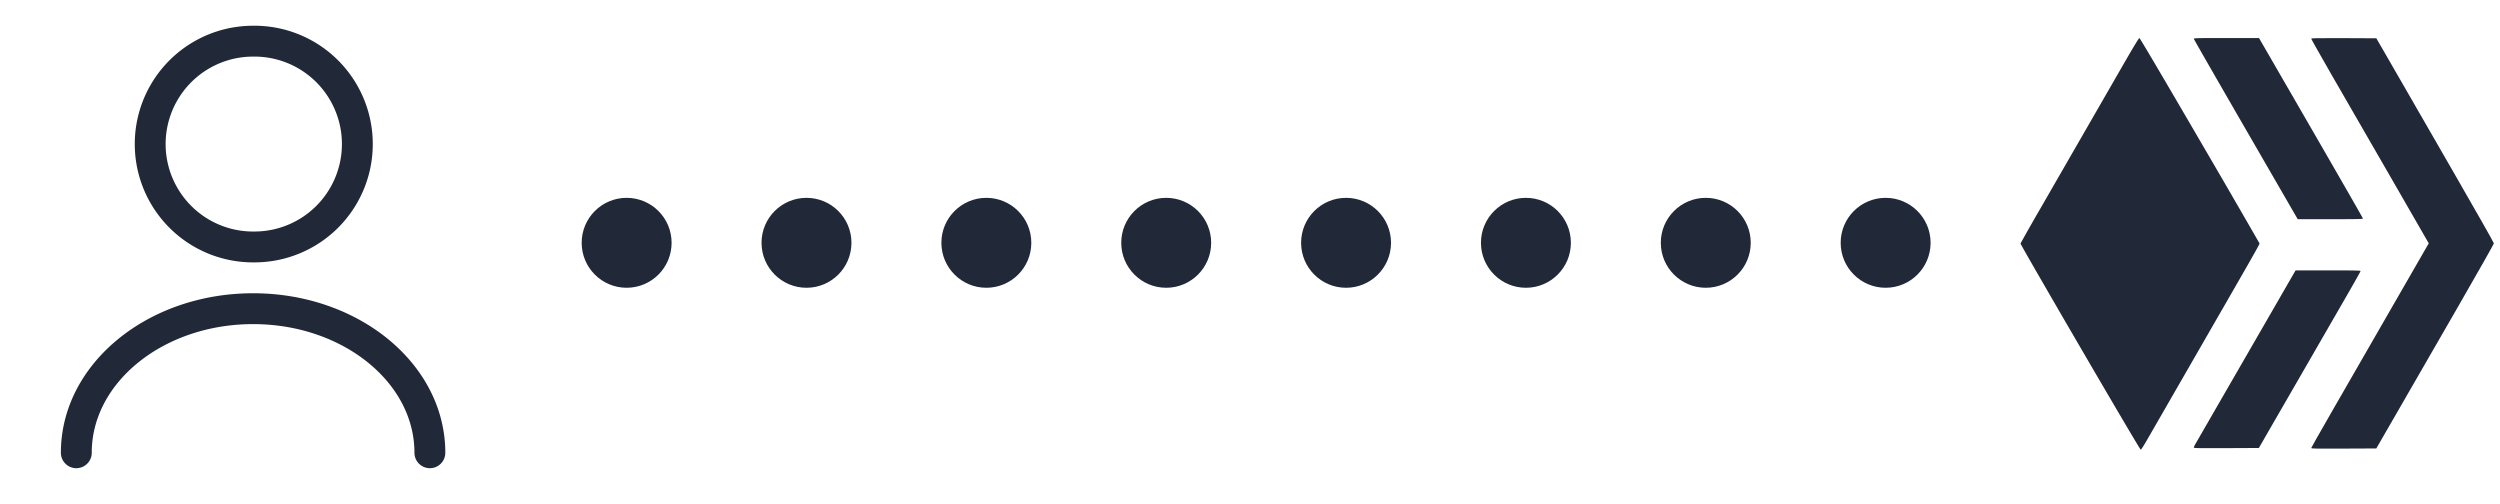 <svg xmlns="http://www.w3.org/2000/svg" width="139" height="28" fill="none" viewBox="0 0 139 28">
  <path stroke="#212838" stroke-linecap="round" stroke-linejoin="round" stroke-width="1.716" d="M14.072 13.73a5.721 5.721 0 1 0 0-11.441 5.721 5.721 0 0 0 0 11.442Zm9.829 11.443c0-4.428-4.405-8.01-9.829-8.01s-9.829 3.582-9.829 8.01"/>
  <path fill="#212838" d="M118.111 3.492c-.876 1.526-3.06 5.312-4.695 8.152a109.182 109.182 0 0 0-1.075 1.893c-.015.068 6.624 11.463 6.682 11.463.026 0 .155-.195.35-.535l1.878-3.262c4.227-7.337 4.39-7.622 4.377-7.672a867.501 867.501 0 0 0-3.324-5.734c-2.257-3.87-3.326-5.682-3.355-5.682-.029 0-.3.449-.838 1.377Zm3.864-1.337c0 .023 1.301 2.288 2.889 5.035l2.889 4.997h1.812c1.627 0 1.812-.006 1.812-.043 0-.02-1.301-2.288-2.889-5.035l-2.887-4.994h-1.814c-1.607 0-1.812.005-1.812.04Z"/>
  <path fill="#212838" d="M128.506 2.155c0 .024.509.92 1.127 1.999.622 1.075 2.092 3.625 3.269 5.665l2.136 3.71-.733 1.273c-4.685 8.129-5.799 10.07-5.799 10.106 0 .037.185.04 1.81.034l1.806-.008 1.217-2.109c.669-1.16 2.138-3.712 3.268-5.668 1.214-2.11 2.052-3.586 2.052-3.625 0-.04-.901-1.63-2.257-3.981l-3.266-5.669-1.011-1.753-1.809-.008c-1.61-.005-1.81 0-1.81.034Z"/>
  <path fill="#212838" d="M127.6 15.092c-.018.035-.437.755-.924 1.603l-1.712 2.966-1.804 3.125-1.082 1.877a.855.855 0 0 0-.103.216c0 .04.174.042 1.809.037l1.809-.008.714-1.24 1.949-3.374c.677-1.176 1.628-2.82 2.109-3.657.485-.838.88-1.54.88-1.563 0-.034-.205-.04-1.804-.04h-1.804l-.037.058Z"/>
  <circle cx="104.841" cy="13.5" r="2.5" fill="#212838"/>
  <circle cx="64.841" cy="13.5" r="2.5" fill="#212838"/>
  <circle cx="94.841" cy="13.5" r="2.5" fill="#212838"/>
  <circle cx="54.841" cy="13.5" r="2.5" fill="#212838"/>
  <circle cx="84.841" cy="13.5" r="2.5" fill="#212838"/>
  <circle cx="44.841" cy="13.5" r="2.5" fill="#212838"/>
  <circle cx="74.841" cy="13.5" r="2.5" fill="#212838"/>
  <circle cx="34.841" cy="13.5" r="2.5" fill="#212838"/>
</svg>
